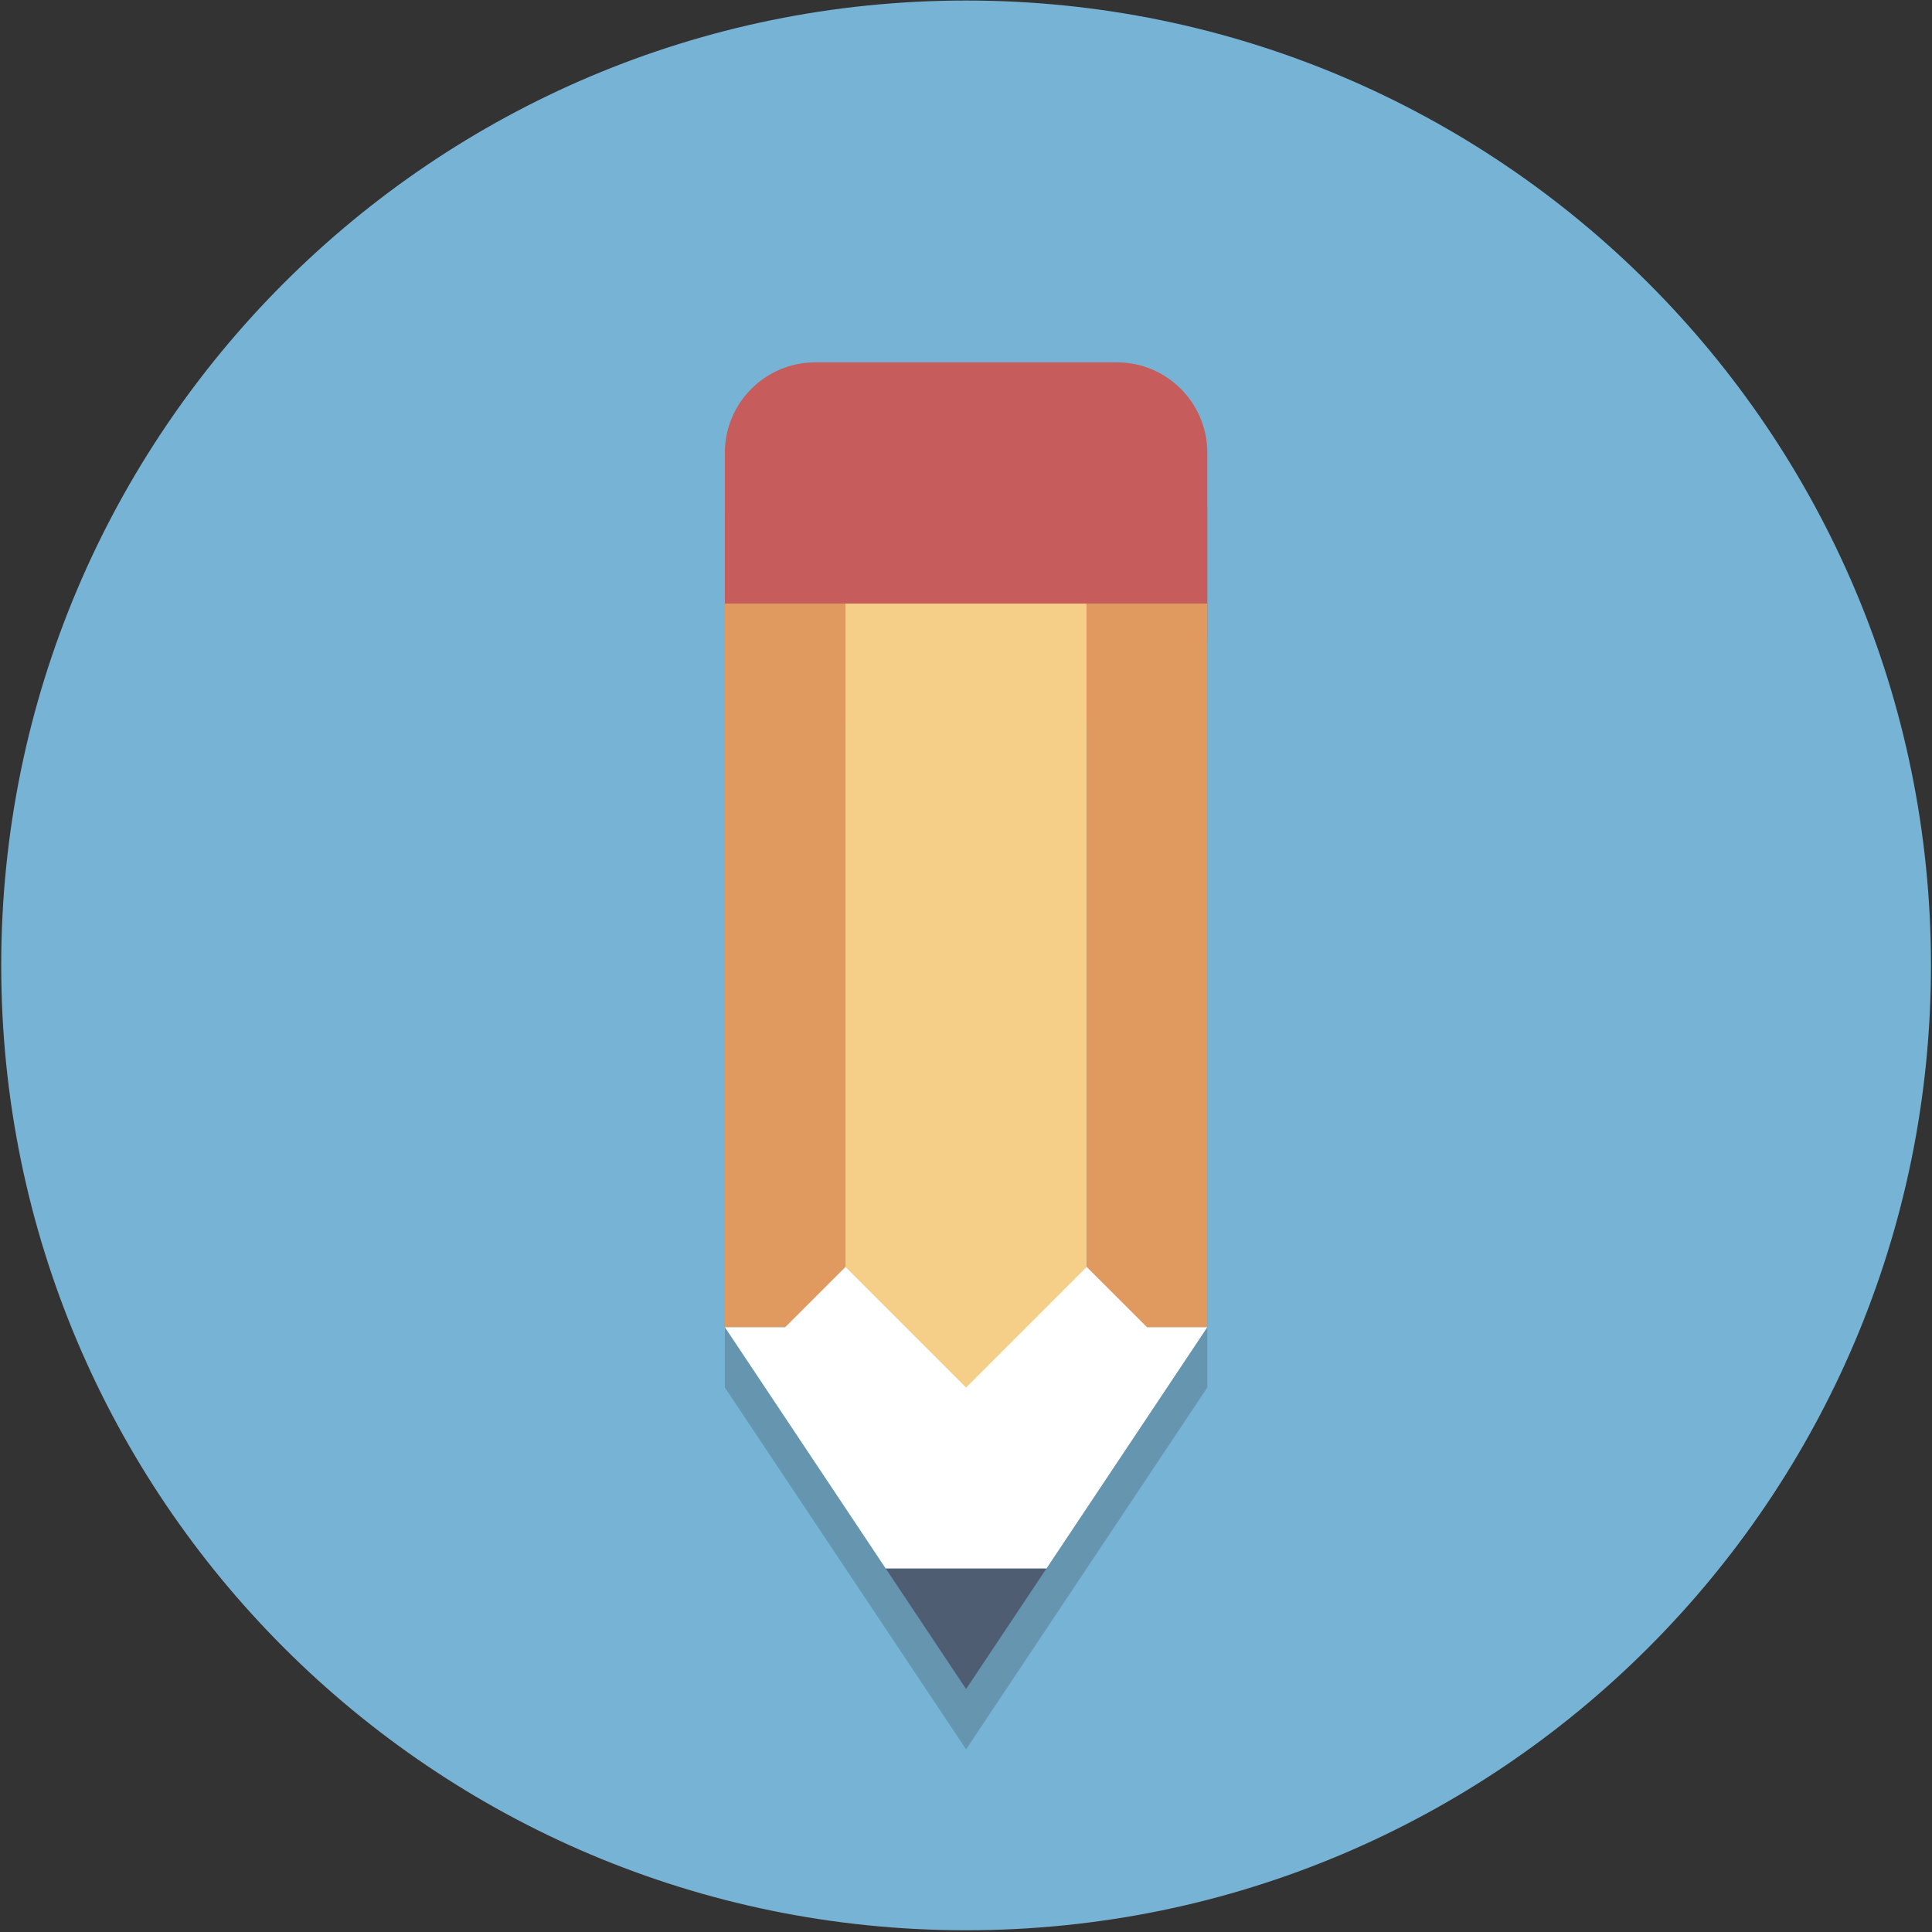 <?xml version="1.0" encoding="UTF-8" standalone="no"?>
<!DOCTYPE svg PUBLIC "-//W3C//DTD SVG 1.1//EN" "http://www.w3.org/Graphics/SVG/1.1/DTD/svg11.dtd">
<svg width="100%" height="100%" viewBox="0 0 356 356" version="1.1" xmlns="http://www.w3.org/2000/svg" xmlns:xlink="http://www.w3.org/1999/xlink" xml:space="preserve" xmlns:serif="http://www.serif.com/" style="fill-rule:evenodd;clip-rule:evenodd;stroke-linejoin:round;stroke-miterlimit:2;">
    <rect x="0" y="0" width="356" height="356" fill="#333333" stroke="none"/>
    <g transform="matrix(5.556,0,0,5.556,-2800,-1200)">
        <g id="Page-47" serif:id="Page 47" transform="matrix(1,0,0,1,504,216)">
            <rect x="0" y="0" width="64" height="64" style="fill:none;"/>
            <g id="Layer-1" serif:id="Layer 1">
                <g transform="matrix(0,-1,-1,0,32,0)">
                    <path d="M-32,-32C-49.673,-32 -64,-17.673 -64,0C-64,17.673 -49.673,32 -32,32C-14.327,32 0,17.673 0,0C0,-17.673 -14.327,-32 -32,-32" style="fill:rgb(119,179,212);fill-rule:nonzero;"/>
                </g>
                <g opacity="0.2">
                    <g transform="matrix(1,0,0,1,37,58)">
                        <path d="M0,-44L-10,-44C-11.657,-44 -13,-42.657 -13,-41L-13,-12L-7.667,-4L-5,0L-2.333,-4L3,-12L3,-41C3,-42.657 1.657,-44 0,-44" style="fill:rgb(35,31,32);fill-rule:nonzero;"/>
                    </g>
                </g>
                <g transform="matrix(1,0,0,1,40,15)">
                    <path d="M0,6C0,7.657 -1.343,9 -3,9L-13,9C-14.657,9 -16,7.657 -16,6L-16,0C-16,-1.657 -14.657,-3 -13,-3L-3,-3C-1.343,-3 0,-1.657 0,0L0,6Z" style="fill:rgb(199,92,92);fill-rule:nonzero;"/>
                </g>
                <g transform="matrix(-1,0,0,1,52,0)">
                    <rect x="24" y="20" width="4" height="24" style="fill:rgb(224,153,94);"/>
                </g>
                <g transform="matrix(-1,0,0,1,64,2)">
                    <rect x="28" y="18" width="8" height="26" style="fill:rgb(245,207,135);"/>
                </g>
                <g transform="matrix(-1,0,0,1,76,0)">
                    <rect x="36" y="20" width="4" height="24" style="fill:rgb(224,153,94);"/>
                </g>
                <g transform="matrix(1,0,0,1,32,52)">
                    <path d="M0,4L2.667,0L-2.667,0L0,4Z" style="fill:rgb(79,93,115);fill-rule:nonzero;"/>
                </g>
                <g transform="matrix(1,0,0,1,24,50)">
                    <path d="M0,-6L5.333,2L10.667,2L16,-6L14,-6L12,-8L8,-4L4,-8L2,-6L0,-6Z" style="fill:white;fill-rule:nonzero;"/>
                </g>
            </g>
        </g>
    </g>
</svg>
